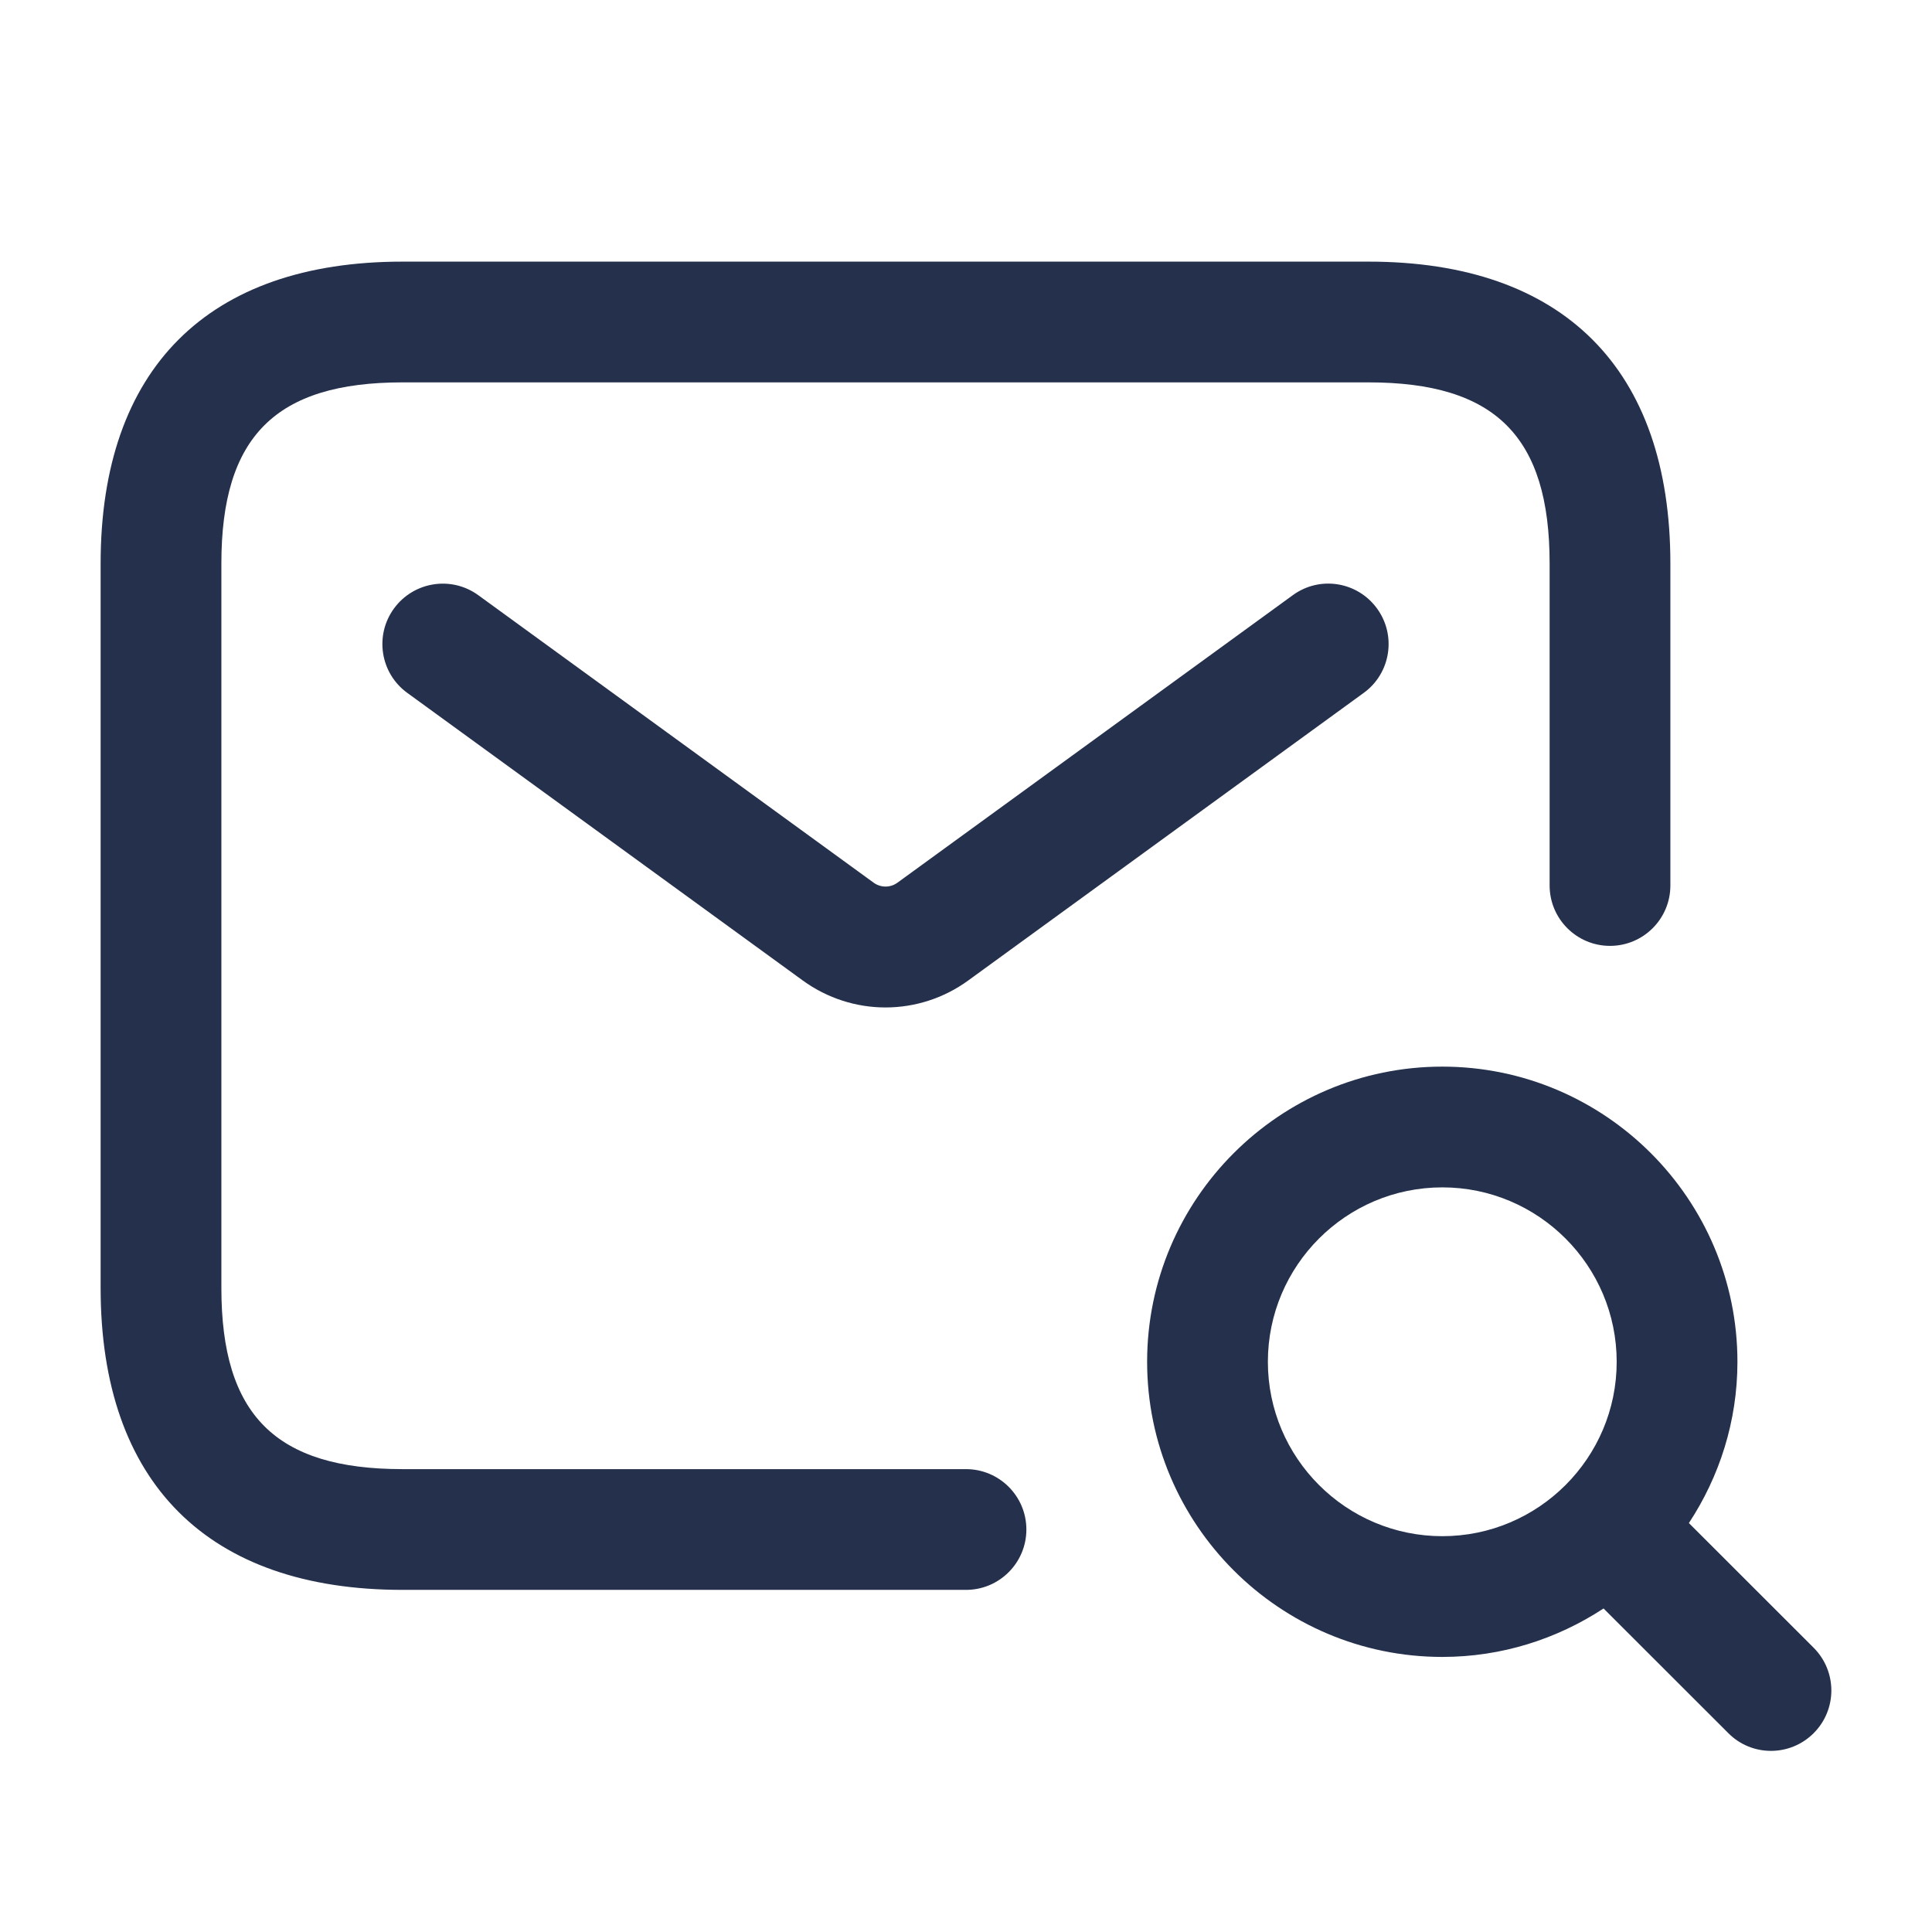<svg width="24" height="24" viewBox="0 0 24 24" fill="none" xmlns="http://www.w3.org/2000/svg">
<path d="M12.75 19C12.75 19.414 12.414 19.75 12 19.75H5C2.582 19.75 1.25 18.418 1.25 16V7C1.25 4.582 2.582 3.25 5 3.25H17C19.418 3.25 20.75 4.582 20.75 7V11C20.75 11.414 20.414 11.75 20 11.75C19.586 11.75 19.25 11.414 19.25 11V7C19.25 5.423 18.577 4.75 17 4.75H5C3.423 4.75 2.75 5.423 2.75 7V16C2.75 17.577 3.423 18.25 5 18.25H12C12.414 18.25 12.75 18.586 12.75 19ZM16.059 7.394L11.147 10.966C11.059 11.029 10.942 11.029 10.854 10.966L5.942 7.394C5.605 7.149 5.137 7.226 4.894 7.559C4.65 7.894 4.724 8.364 5.059 8.607L9.971 12.179C10.279 12.403 10.64 12.515 11 12.515C11.36 12.515 11.722 12.403 12.029 12.179L16.941 8.607C17.276 8.364 17.35 7.894 17.106 7.559C16.863 7.225 16.396 7.148 16.059 7.394ZM22.53 21.53C22.384 21.676 22.192 21.75 22 21.75C21.808 21.75 21.616 21.677 21.47 21.53L19.92 19.981C19.343 20.359 18.657 20.583 17.917 20.583C15.895 20.583 14.25 18.938 14.25 16.917C14.25 14.895 15.895 13.25 17.917 13.25C19.938 13.25 21.583 14.895 21.583 16.917C21.583 17.657 21.359 18.344 20.98 18.92L22.53 20.469C22.823 20.763 22.823 21.237 22.53 21.53ZM17.917 19.083C19.111 19.083 20.083 18.111 20.083 16.917C20.083 15.722 19.111 14.75 17.917 14.75C16.722 14.75 15.75 15.722 15.75 16.917C15.75 18.111 16.722 19.083 17.917 19.083Z" fill="#25314C"/>
</svg>
